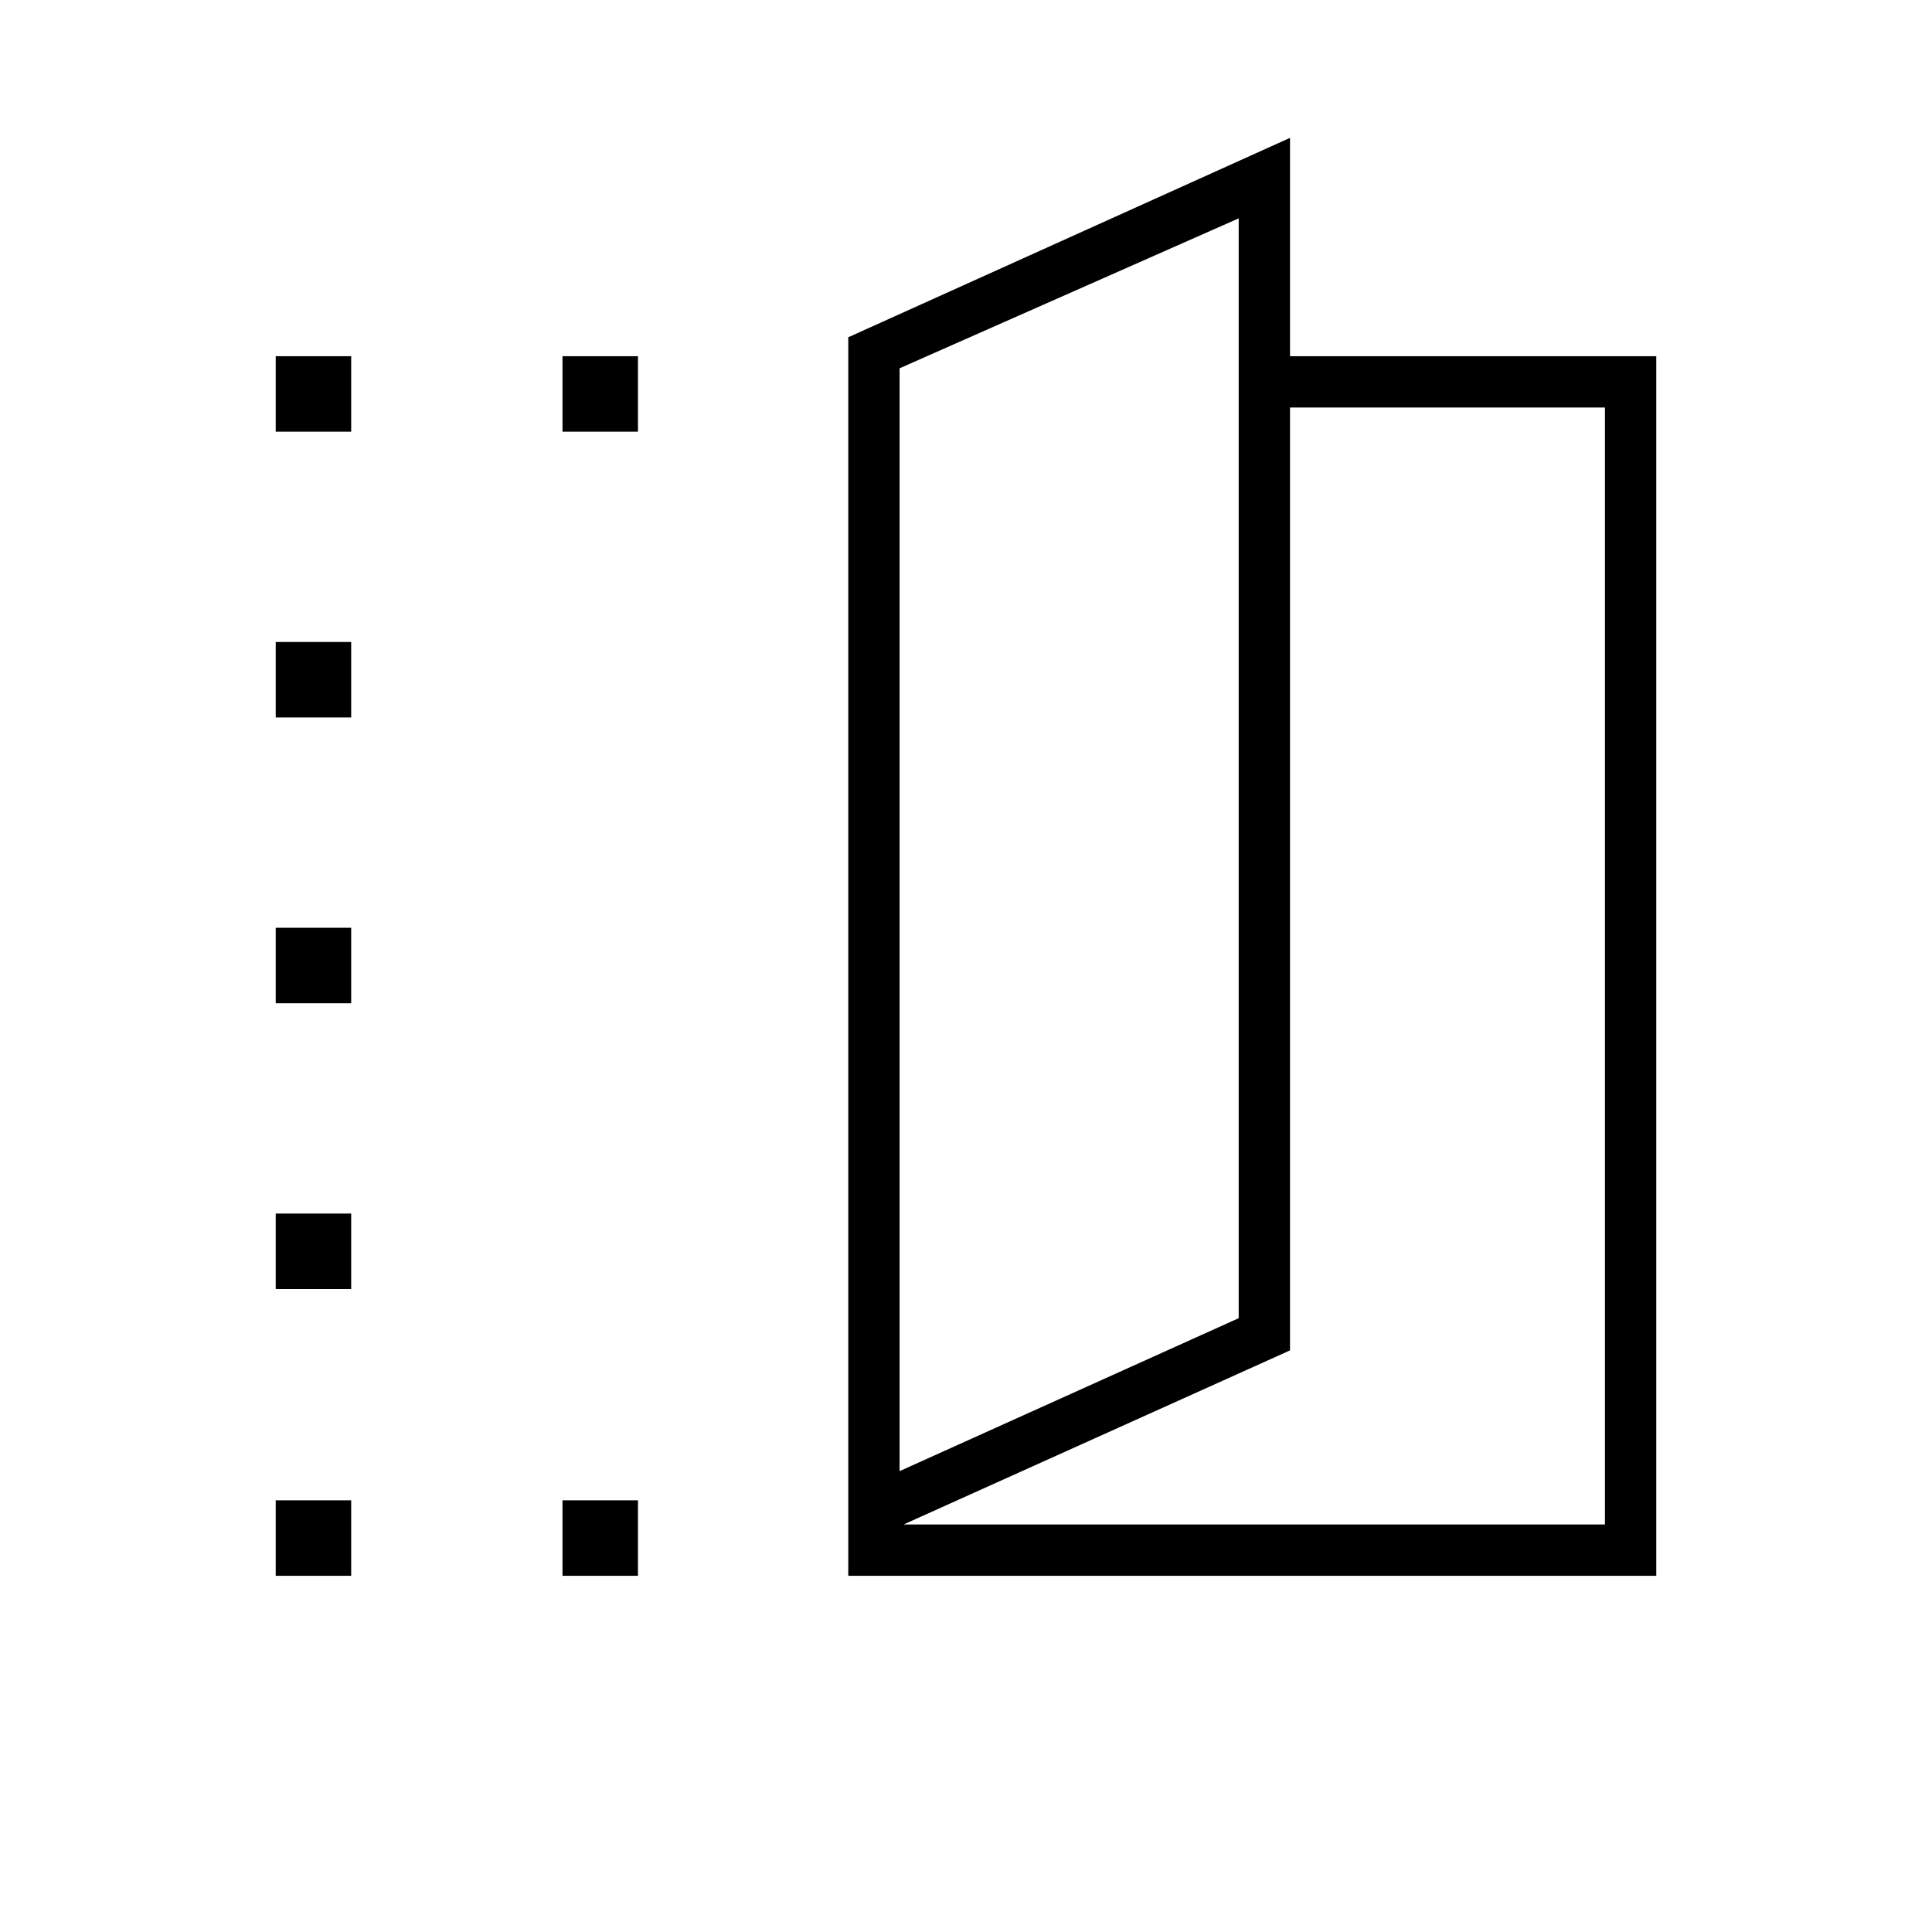 <svg xmlns="http://www.w3.org/2000/svg" height="24" viewBox="0 -960 960 960" width="24"><path d="M421.5-177v-615.41L641-891.5V-783h182v606H421.5Zm25.5-52 168.5-76v-546.5L447-777v548Zm2 26.5h348.5v-555H641V-289l-192 86.5Zm-2-26.5v-548 548ZM137-745.5V-783h37.5v37.5H137Zm0 568.5v-37.5h37.5v37.5H137Zm0-142.5V-357h37.5v37.5H137Zm0-142V-499h37.5v37.5H137Zm0-142V-641h37.5v37.5H137Zm142.5-142V-783H317v37.5h-37.5Zm0 568.5v-37.5H317v37.5h-37.5Z"/></svg>